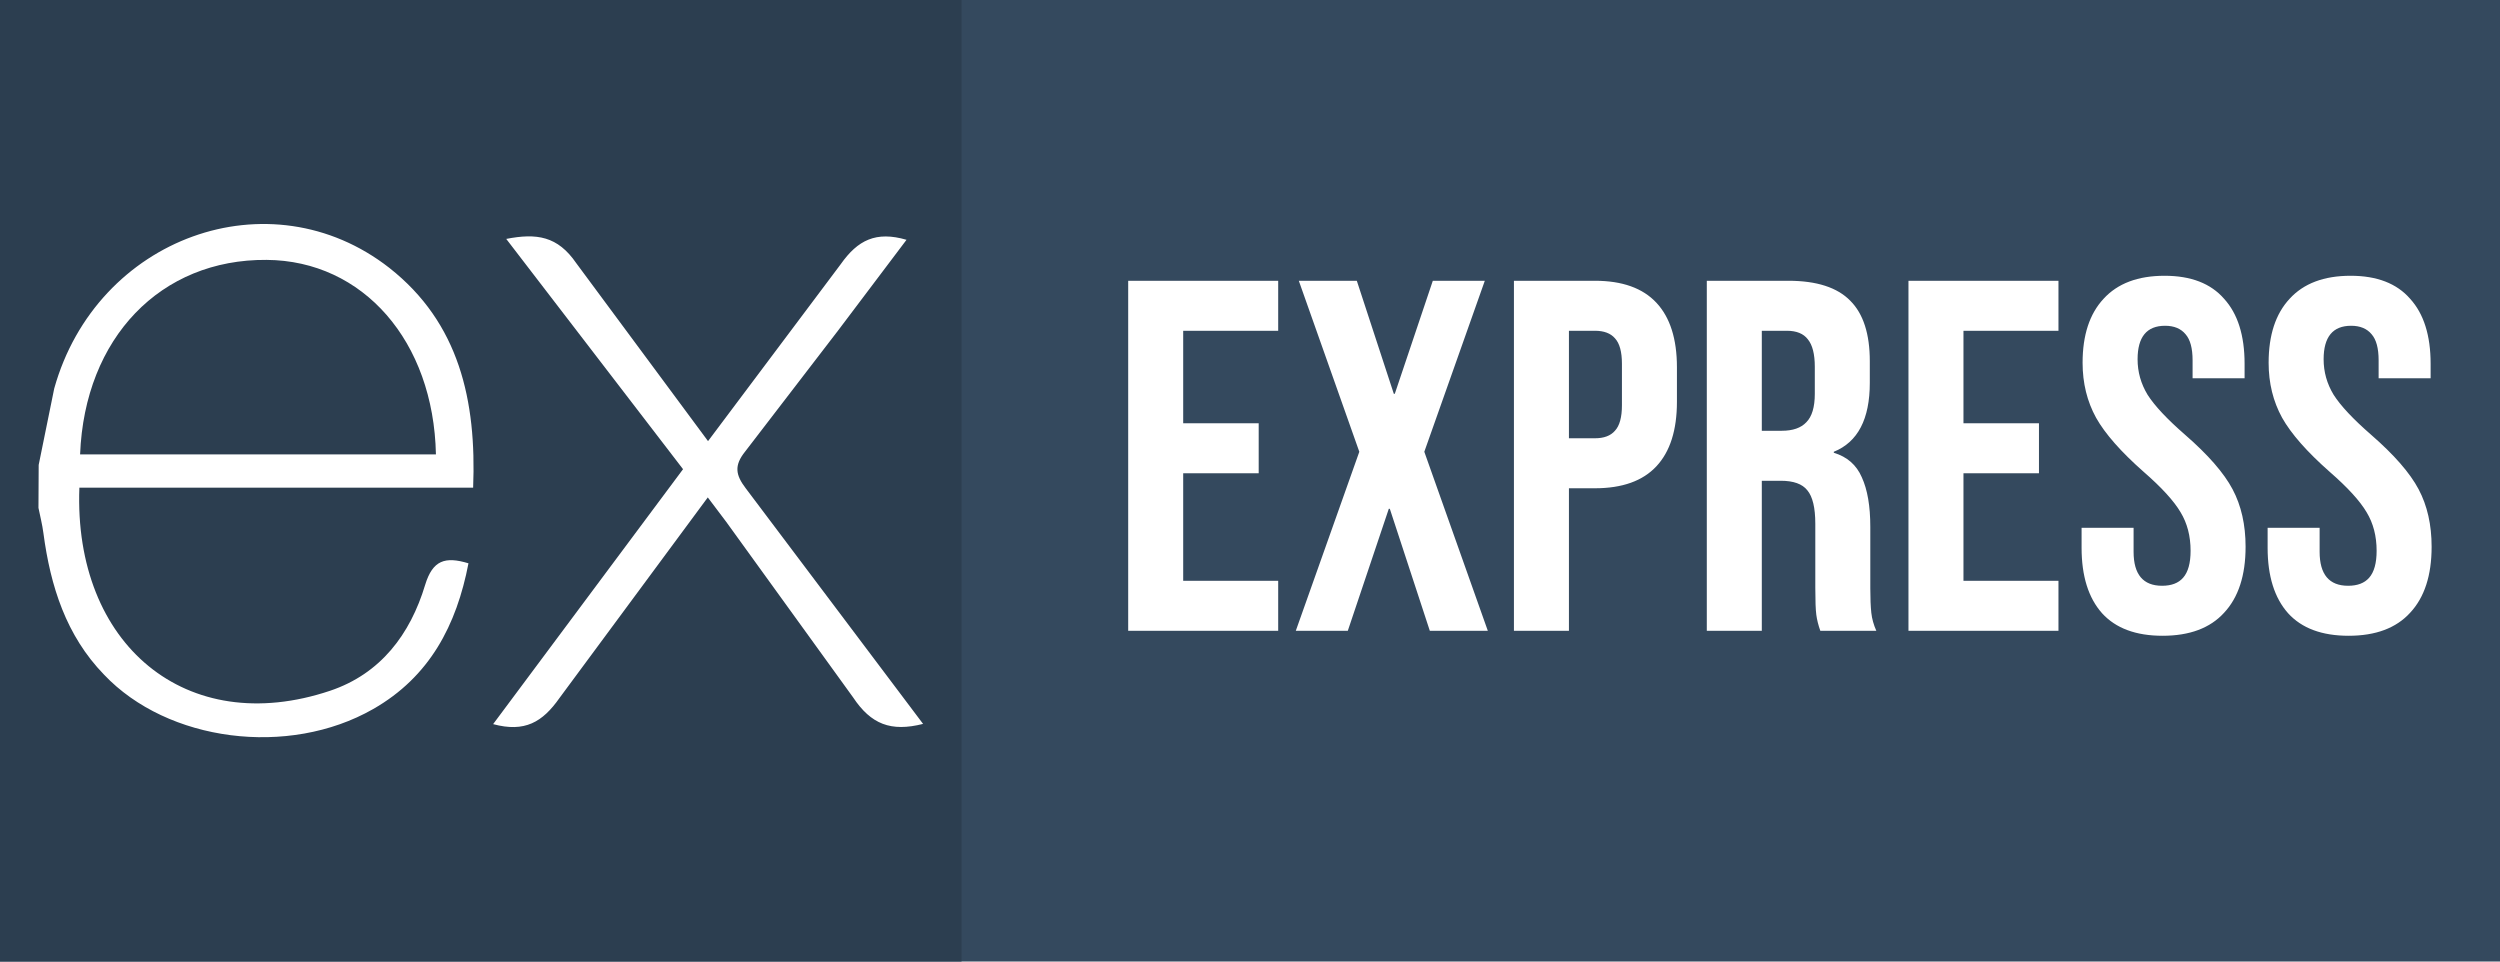 <svg width="650" height="250" viewBox="0 0 650 250" fill="none" xmlns="http://www.w3.org/2000/svg">
<rect width="650" height="250" fill="#34495E"/>
<rect width="250" height="250" fill="#2C3E50"/>
<path d="M240 188.214C231.634 190.342 226.459 188.308 221.816 181.336L188.796 135.652L184.024 129.327L145.463 181.487C141.057 187.761 136.435 190.493 128.213 188.272L177.591 121.989L131.62 62.117C139.526 60.579 144.988 61.362 149.84 68.442L184.088 114.693L218.588 68.693C223.009 62.419 227.76 60.032 235.695 62.347L217.87 85.979L193.72 117.424C190.845 121.018 191.24 123.476 193.885 126.948L240 188.214ZM10.057 120.882L14.097 101.015C25.094 61.7 70.159 45.363 101.238 69.656C119.401 83.945 123.915 104.156 123.016 126.797H20.637C19.099 167.55 48.432 192.146 85.828 179.596C98.945 175.19 106.672 164.919 110.539 152.068C112.501 145.628 115.75 144.622 121.802 146.462C118.711 162.533 111.739 175.959 97.005 184.362C74.989 196.94 43.566 192.872 27.034 175.392C17.188 165.25 13.119 152.399 11.294 138.656C11.006 136.385 10.431 134.222 10 132.044C10.038 128.326 10.057 124.607 10.057 120.889V120.882ZM20.824 118.15H113.342C112.738 88.682 94.388 67.752 69.311 67.572C41.783 67.356 22.017 87.79 20.824 118.15Z" fill="white"/>
<path d="M293.33 73H332.33V86H307.63V110.05H327.26V123.05H307.63V151H332.33V164H293.33V73ZM353.42 117.46L337.69 73H352.77L362.39 102.38H362.65L372.53 73H386.05L370.32 117.46L386.83 164H371.75L361.35 132.28H361.09L350.43 164H336.91L353.42 117.46ZM393.623 73H414.683C421.79 73 427.12 74.907 430.673 78.72C434.226 82.533 436.003 88.123 436.003 95.49V104.46C436.003 111.827 434.226 117.417 430.673 121.23C427.12 125.043 421.79 126.95 414.683 126.95H407.923V164H393.623V73ZM414.683 113.95C417.023 113.95 418.756 113.3 419.883 112C421.096 110.7 421.703 108.49 421.703 105.37V94.58C421.703 91.46 421.096 89.25 419.883 87.95C418.756 86.65 417.023 86 414.683 86H407.923V113.95H414.683ZM443.769 73H464.959C472.326 73 477.699 74.733 481.079 78.2C484.459 81.58 486.149 86.823 486.149 93.93V99.52C486.149 108.967 483.029 114.947 476.789 117.46V117.72C480.256 118.76 482.683 120.883 484.069 124.09C485.543 127.297 486.279 131.587 486.279 136.96V152.95C486.279 155.55 486.366 157.673 486.539 159.32C486.713 160.88 487.146 162.44 487.839 164H473.279C472.759 162.527 472.413 161.14 472.239 159.84C472.066 158.54 471.979 156.2 471.979 152.82V136.18C471.979 132.02 471.286 129.117 469.899 127.47C468.599 125.823 466.303 125 463.009 125H458.069V164H443.769V73ZM463.269 112C466.129 112 468.253 111.263 469.639 109.79C471.113 108.317 471.849 105.847 471.849 102.38V95.36C471.849 92.067 471.243 89.683 470.029 88.21C468.903 86.737 467.083 86 464.569 86H458.069V112H463.269ZM496.201 73H535.201V86H510.501V110.05H530.131V123.05H510.501V151H535.201V164H496.201V73ZM562.272 165.3C555.338 165.3 550.095 163.35 546.542 159.45C542.988 155.463 541.212 149.787 541.212 142.42V137.22H554.732V143.46C554.732 149.353 557.202 152.3 562.142 152.3C564.568 152.3 566.388 151.607 567.602 150.22C568.902 148.747 569.552 146.407 569.552 143.2C569.552 139.387 568.685 136.05 566.952 133.19C565.218 130.243 562.012 126.733 557.332 122.66C551.438 117.46 547.322 112.78 544.982 108.62C542.642 104.373 541.472 99.607 541.472 94.32C541.472 87.127 543.292 81.58 546.932 77.68C550.572 73.693 555.858 71.7 562.792 71.7C569.638 71.7 574.795 73.693 578.262 77.68C581.815 81.58 583.592 87.213 583.592 94.58V98.35H570.072V93.67C570.072 90.55 569.465 88.297 568.252 86.91C567.038 85.437 565.262 84.7 562.922 84.7C558.155 84.7 555.772 87.603 555.772 93.41C555.772 96.703 556.638 99.78 558.372 102.64C560.192 105.5 563.442 108.967 568.122 113.04C574.102 118.24 578.218 122.963 580.472 127.21C582.725 131.457 583.852 136.44 583.852 142.16C583.852 149.613 581.988 155.333 578.262 159.32C574.622 163.307 569.292 165.3 562.272 165.3ZM610.641 165.3C603.707 165.3 598.464 163.35 594.911 159.45C591.357 155.463 589.581 149.787 589.581 142.42V137.22H603.101V143.46C603.101 149.353 605.571 152.3 610.511 152.3C612.937 152.3 614.757 151.607 615.971 150.22C617.271 148.747 617.921 146.407 617.921 143.2C617.921 139.387 617.054 136.05 615.321 133.19C613.587 130.243 610.381 126.733 605.701 122.66C599.807 117.46 595.691 112.78 593.351 108.62C591.011 104.373 589.841 99.607 589.841 94.32C589.841 87.127 591.661 81.58 595.301 77.68C598.941 73.693 604.227 71.7 611.161 71.7C618.007 71.7 623.164 73.693 626.631 77.68C630.184 81.58 631.961 87.213 631.961 94.58V98.35H618.441V93.67C618.441 90.55 617.834 88.297 616.621 86.91C615.407 85.437 613.631 84.7 611.291 84.7C606.524 84.7 604.141 87.603 604.141 93.41C604.141 96.703 605.007 99.78 606.741 102.64C608.561 105.5 611.811 108.967 616.491 113.04C622.471 118.24 626.587 122.963 628.841 127.21C631.094 131.457 632.221 136.44 632.221 142.16C632.221 149.613 630.357 155.333 626.631 159.32C622.991 163.307 617.661 165.3 610.641 165.3Z" fill="white"/>
</svg>
